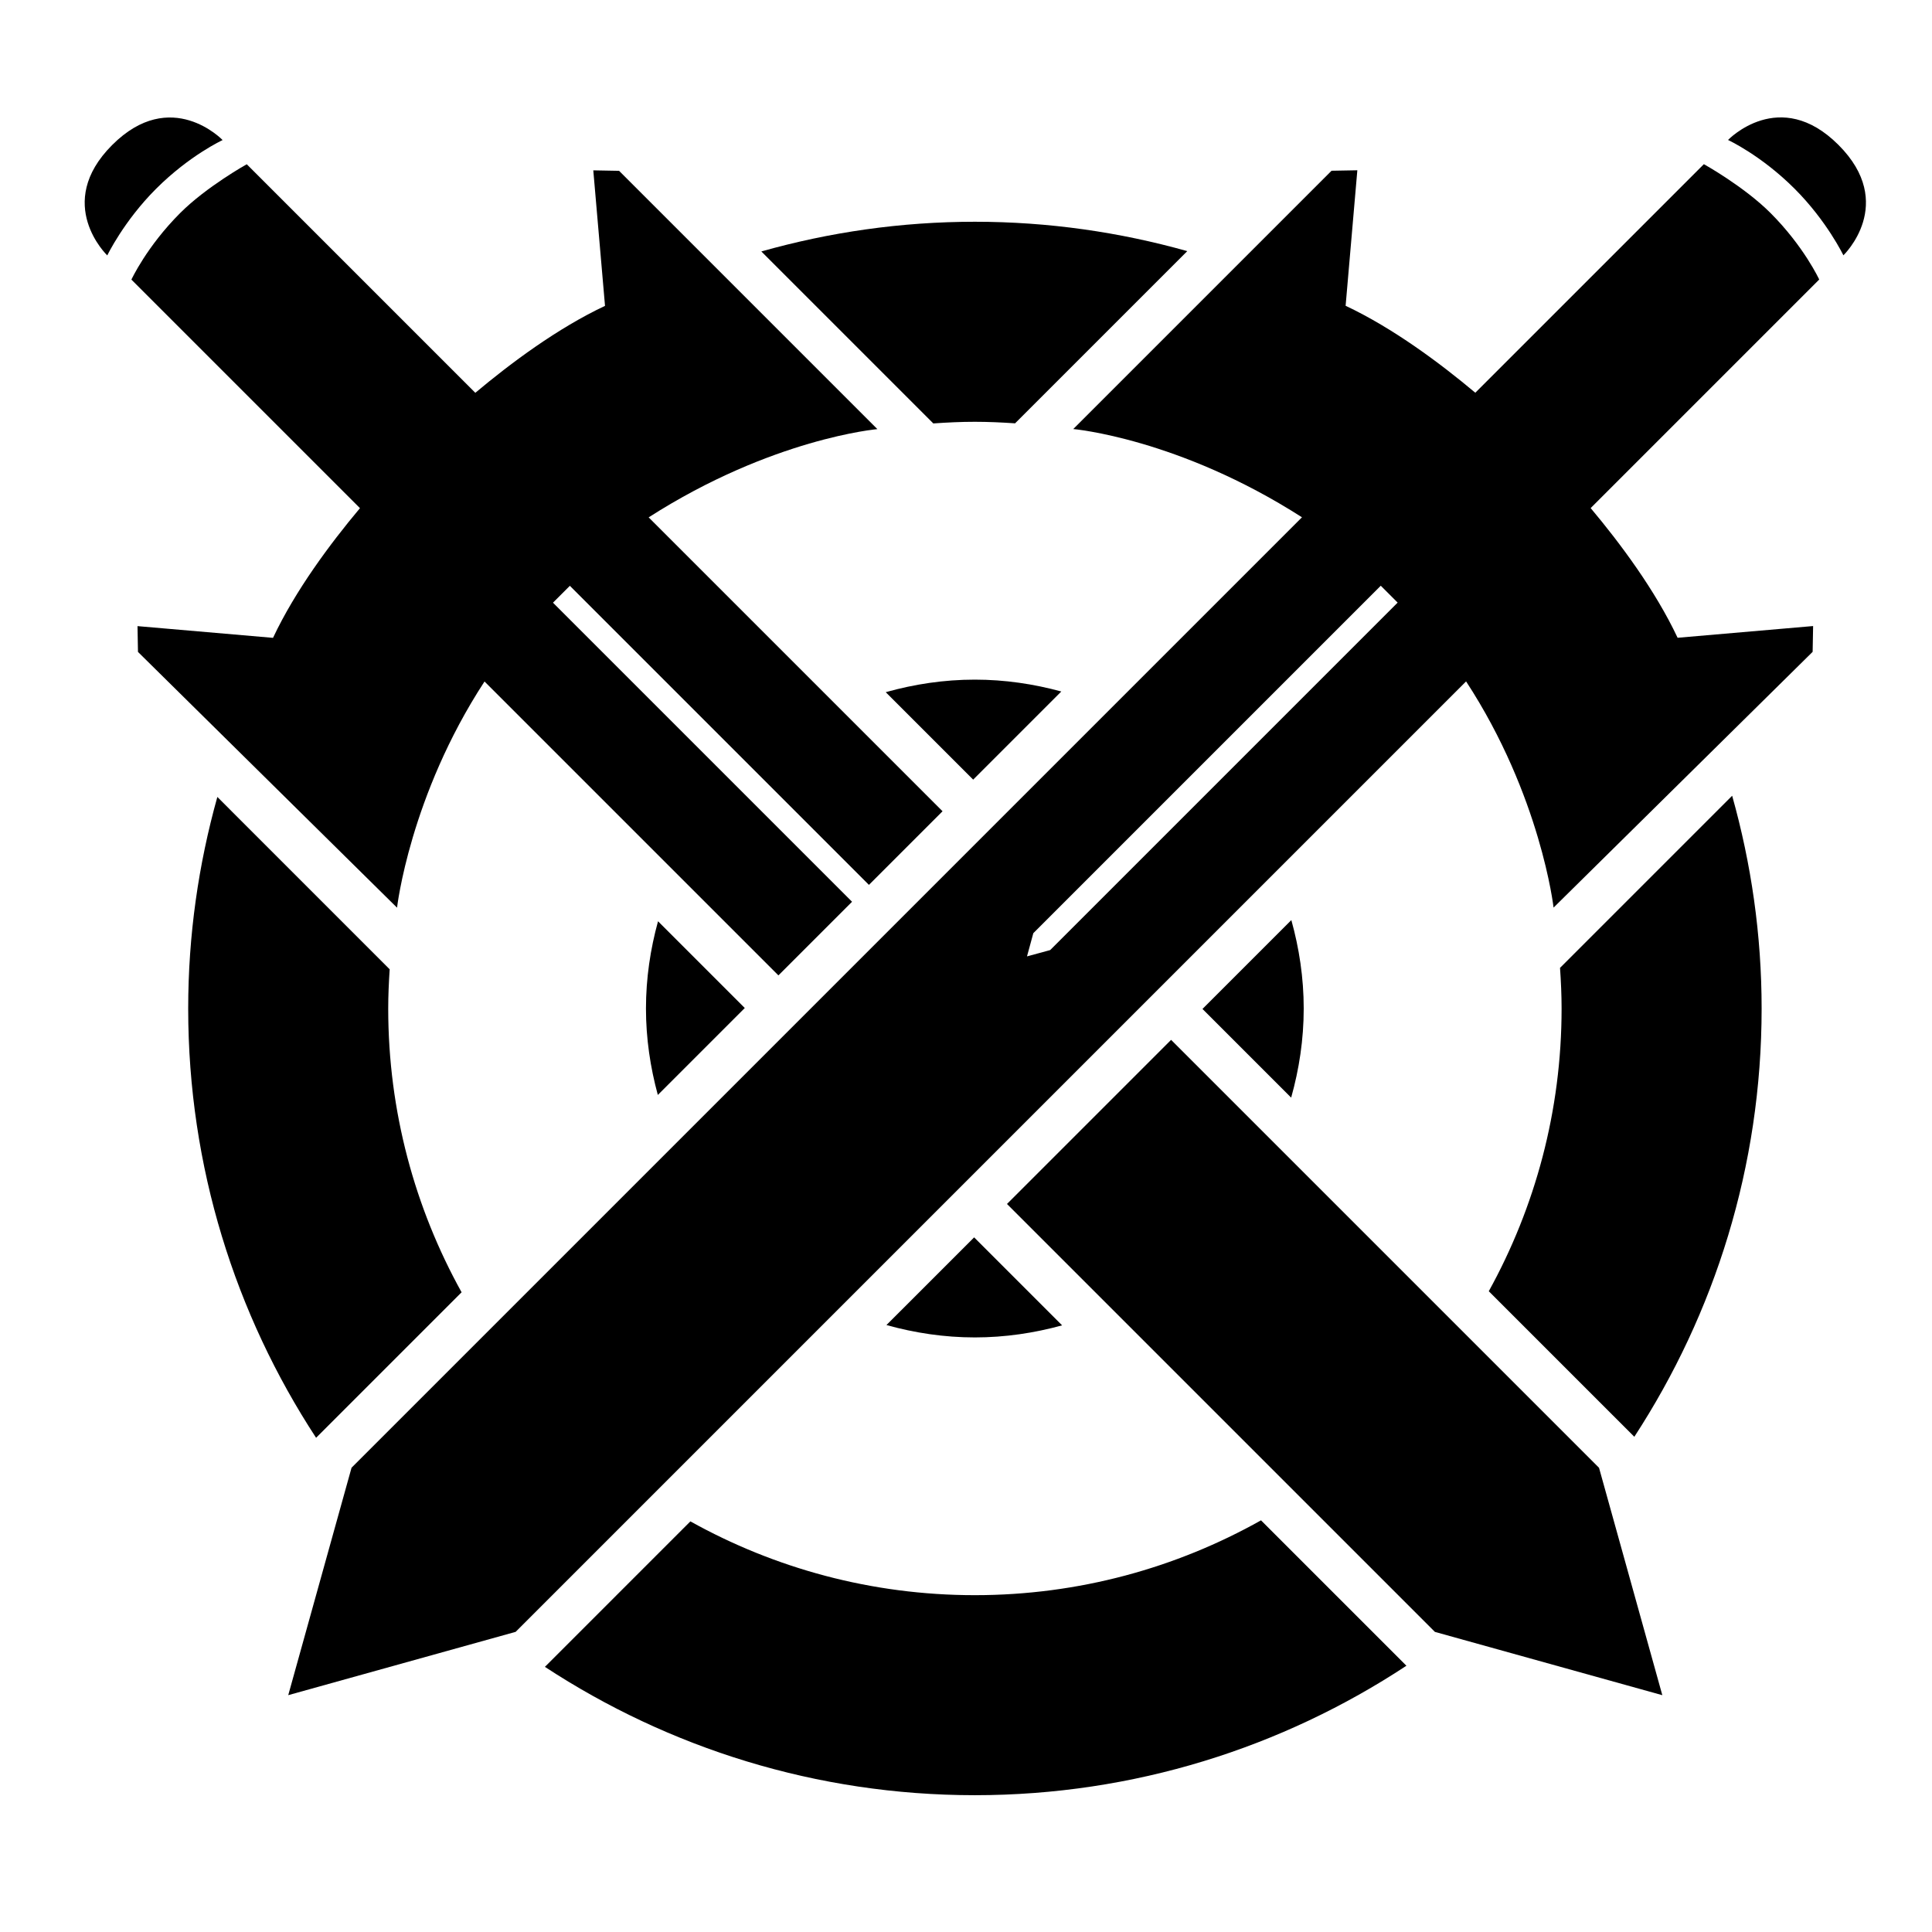 <?xml version="1.0" encoding="UTF-8"?>
<svg id="svg8" version="1.1" viewBox="0 0 24 24" xmlns="http://www.w3.org/2000/svg" xmlns:cc="http://creativecommons.org/ns#" xmlns:dc="http://purl.org/dc/elements/1.1/" xmlns:rdf="http://www.w3.org/1999/02/22-rdf-syntax-ns#">
 <defs id="defs2">
  <clipPath id="clipPath396">
   <path id="path394" d="m0 2020h2020v-2020h-2020z"/>
  </clipPath>
 </defs>
 <g id="layer1" transform="translate(543.16 151.45)">
  <g id="g390" transform="matrix(.02 0 0 -.02 -551.53 -119.37)" stroke-width="17.74">
   <g id="g392" clip-path="url(#clipPath396)" stroke-width="17.74">
    <g id="g398" transform="translate(553.5 1109)">
     <path id="path400" d="m0 0c-11.71-41.857-18.108-85.91-18.108-131.46 0-98.307 29.283-189.86 79.439-266.58l49.632 49.632 40.745 40.746c-28.999 52.259-45.575 112.32-45.575 176.2 0 8.212 0.372 16.335 0.909 24.413l-0.842 0.842z"/>
    </g>
    <g id="g402" transform="translate(998.2 1341)">
     <path id="path404" d="m0 0c8.536 0.601 17.124 1.016 25.811 1.016 8.401 0 16.709-0.39 24.969-0.952l106.96 106.96c-41.998 11.796-86.211 18.244-131.93 18.244-45.972 0-90.424-6.52-132.63-18.444l106.76-106.76z"/>
    </g>
    <g id="g406" transform="translate(819.72 977.6)">
     <path id="path408" d="M 0,0 C 0,-18.616 2.706,-36.561 7.371,-53.699 L 61.375,0.306 7.496,54.185 C 2.747,36.903 0,18.791 0,0"/>
    </g>
    <g id="g410" transform="translate(1077.7 1174.5)">
     <path id="path412" d="m0 0c-17.138 4.665-35.083 7.371-53.698 7.371-19.212 0-37.728-2.84-55.356-7.798l54.314-54.313z"/>
    </g>
    <g id="g414" transform="translate(1188.5 954.2)">
     <path id="path416" d="m0 0 31.961-31.961c4.959 17.627 7.798 36.145 7.798 55.357 0 19.055-2.806 37.422-7.686 54.92l-55.194-55.194 23.058-23.058z"/>
    </g>
    <g id="g418" transform="translate(969.09 780.99)">
     <path id="path420" d="m0 0c17.498-4.88 35.865-7.686 54.92-7.686 18.791 0 36.903 2.748 54.185 7.497l-54.647 54.647z"/>
    </g>
    <g id="g422" transform="translate(1205.9 655.53)">
     <path id="path424" d="m0 0-4.162 4.162c-52.627-29.548-113.25-46.481-177.78-46.481-64.066 0-124.29 16.678-176.65 45.834l-90.358-90.359c76.81-50.328 168.52-79.716 267.01-79.716 98.949 0 191.06 29.649 268.09 80.408l-85.446 85.446z"/>
    </g>
    <g id="g426" transform="translate(1420.5 724.7)">
     <path id="path428" d="m0 0 13.109-13.109c49.927 76.607 79.069 167.94 79.069 266 0 45.801-6.471 90.093-18.308 132.16l-106.91-106.91c0.576-8.355 0.973-16.757 0.973-25.255 0-63.635-16.439-123.48-45.229-175.6l76.523-76.524z"/>
    </g>
    <g id="g430" transform="translate(1560.4 1514)">
     <path id="path432" d="m0 0c-36.552 36.552-68.588 3.059-68.588 3.059s20.532-9.466 41.357-30.29c20.096-20.096 30.29-41.357 30.29-41.357s33.493 32.037-3.059 68.588"/>
    </g>
    <g id="g434" transform="translate(1070.8 1013.9)">
     <path id="path436" d="m0 0-14.417-3.932 3.932 14.417 215.81 215.81 10.484-10.485zm473.86 201.25-84.169-7.281c-13.867 29.466-35.603 58.624-54.002 80.553l141.96 141.96s-9.466 20.532-30.29 41.357c-16.457 16.455-41.357 30.289-41.357 30.289l-141.96-141.96c-21.93 18.4-51.088 40.137-80.554 54.003l7.282 84.17-16.019-0.291-160.44-160.44s65.373-5.673 142.07-54.811l-590.33-590.33-39.318-141.26 141.25 39.318 590.33 590.34c46.46-71.138 54.338-140.49 54.338-140.49l160.91 158.86z"/>
    </g>
    <g id="g438" transform="translate(556.77 1517)">
     <path id="path440" d="m0 0s-32.037 33.493-68.588-3.058c-36.552-36.552-3.058-68.588-3.058-68.588s10.194 21.26 30.29 41.356c20.824 20.824 41.356 30.29 41.356 30.29"/>
    </g>
    <g id="g442" transform="translate(947.72 1043.9)">
     <path id="path444" d="m0 0-185.76 185.76 10.485 10.485 185.76-185.76 45.726 45.726-182.54 182.54c76.698 49.138 142.07 54.812 142.07 54.812l-160.44 160.44-16.019 0.292 7.281-84.17c-29.465-13.866-58.624-35.603-80.553-54.003l-141.96 141.96s-24.902-13.835-41.357-30.291c-20.825-20.824-30.291-41.356-30.291-41.356l141.96-141.96c-18.399-21.929-40.136-51.088-54.003-80.553l-84.17 7.281 0.291-16.019 160.91-158.86s7.878 69.351 54.338 140.49l182.54-182.54 0.523 0.522z"/>
    </g>
    <g id="g446" transform="translate(1451 551.09)">
     <path id="path448" d="m0 0-39.318 141.25-265.79 265.79-85.435-85.435-0.769-0.768-15.733-15.733 265.79-265.79z"/>
    </g>
   </g>
  </g>
 </g>
</svg>
